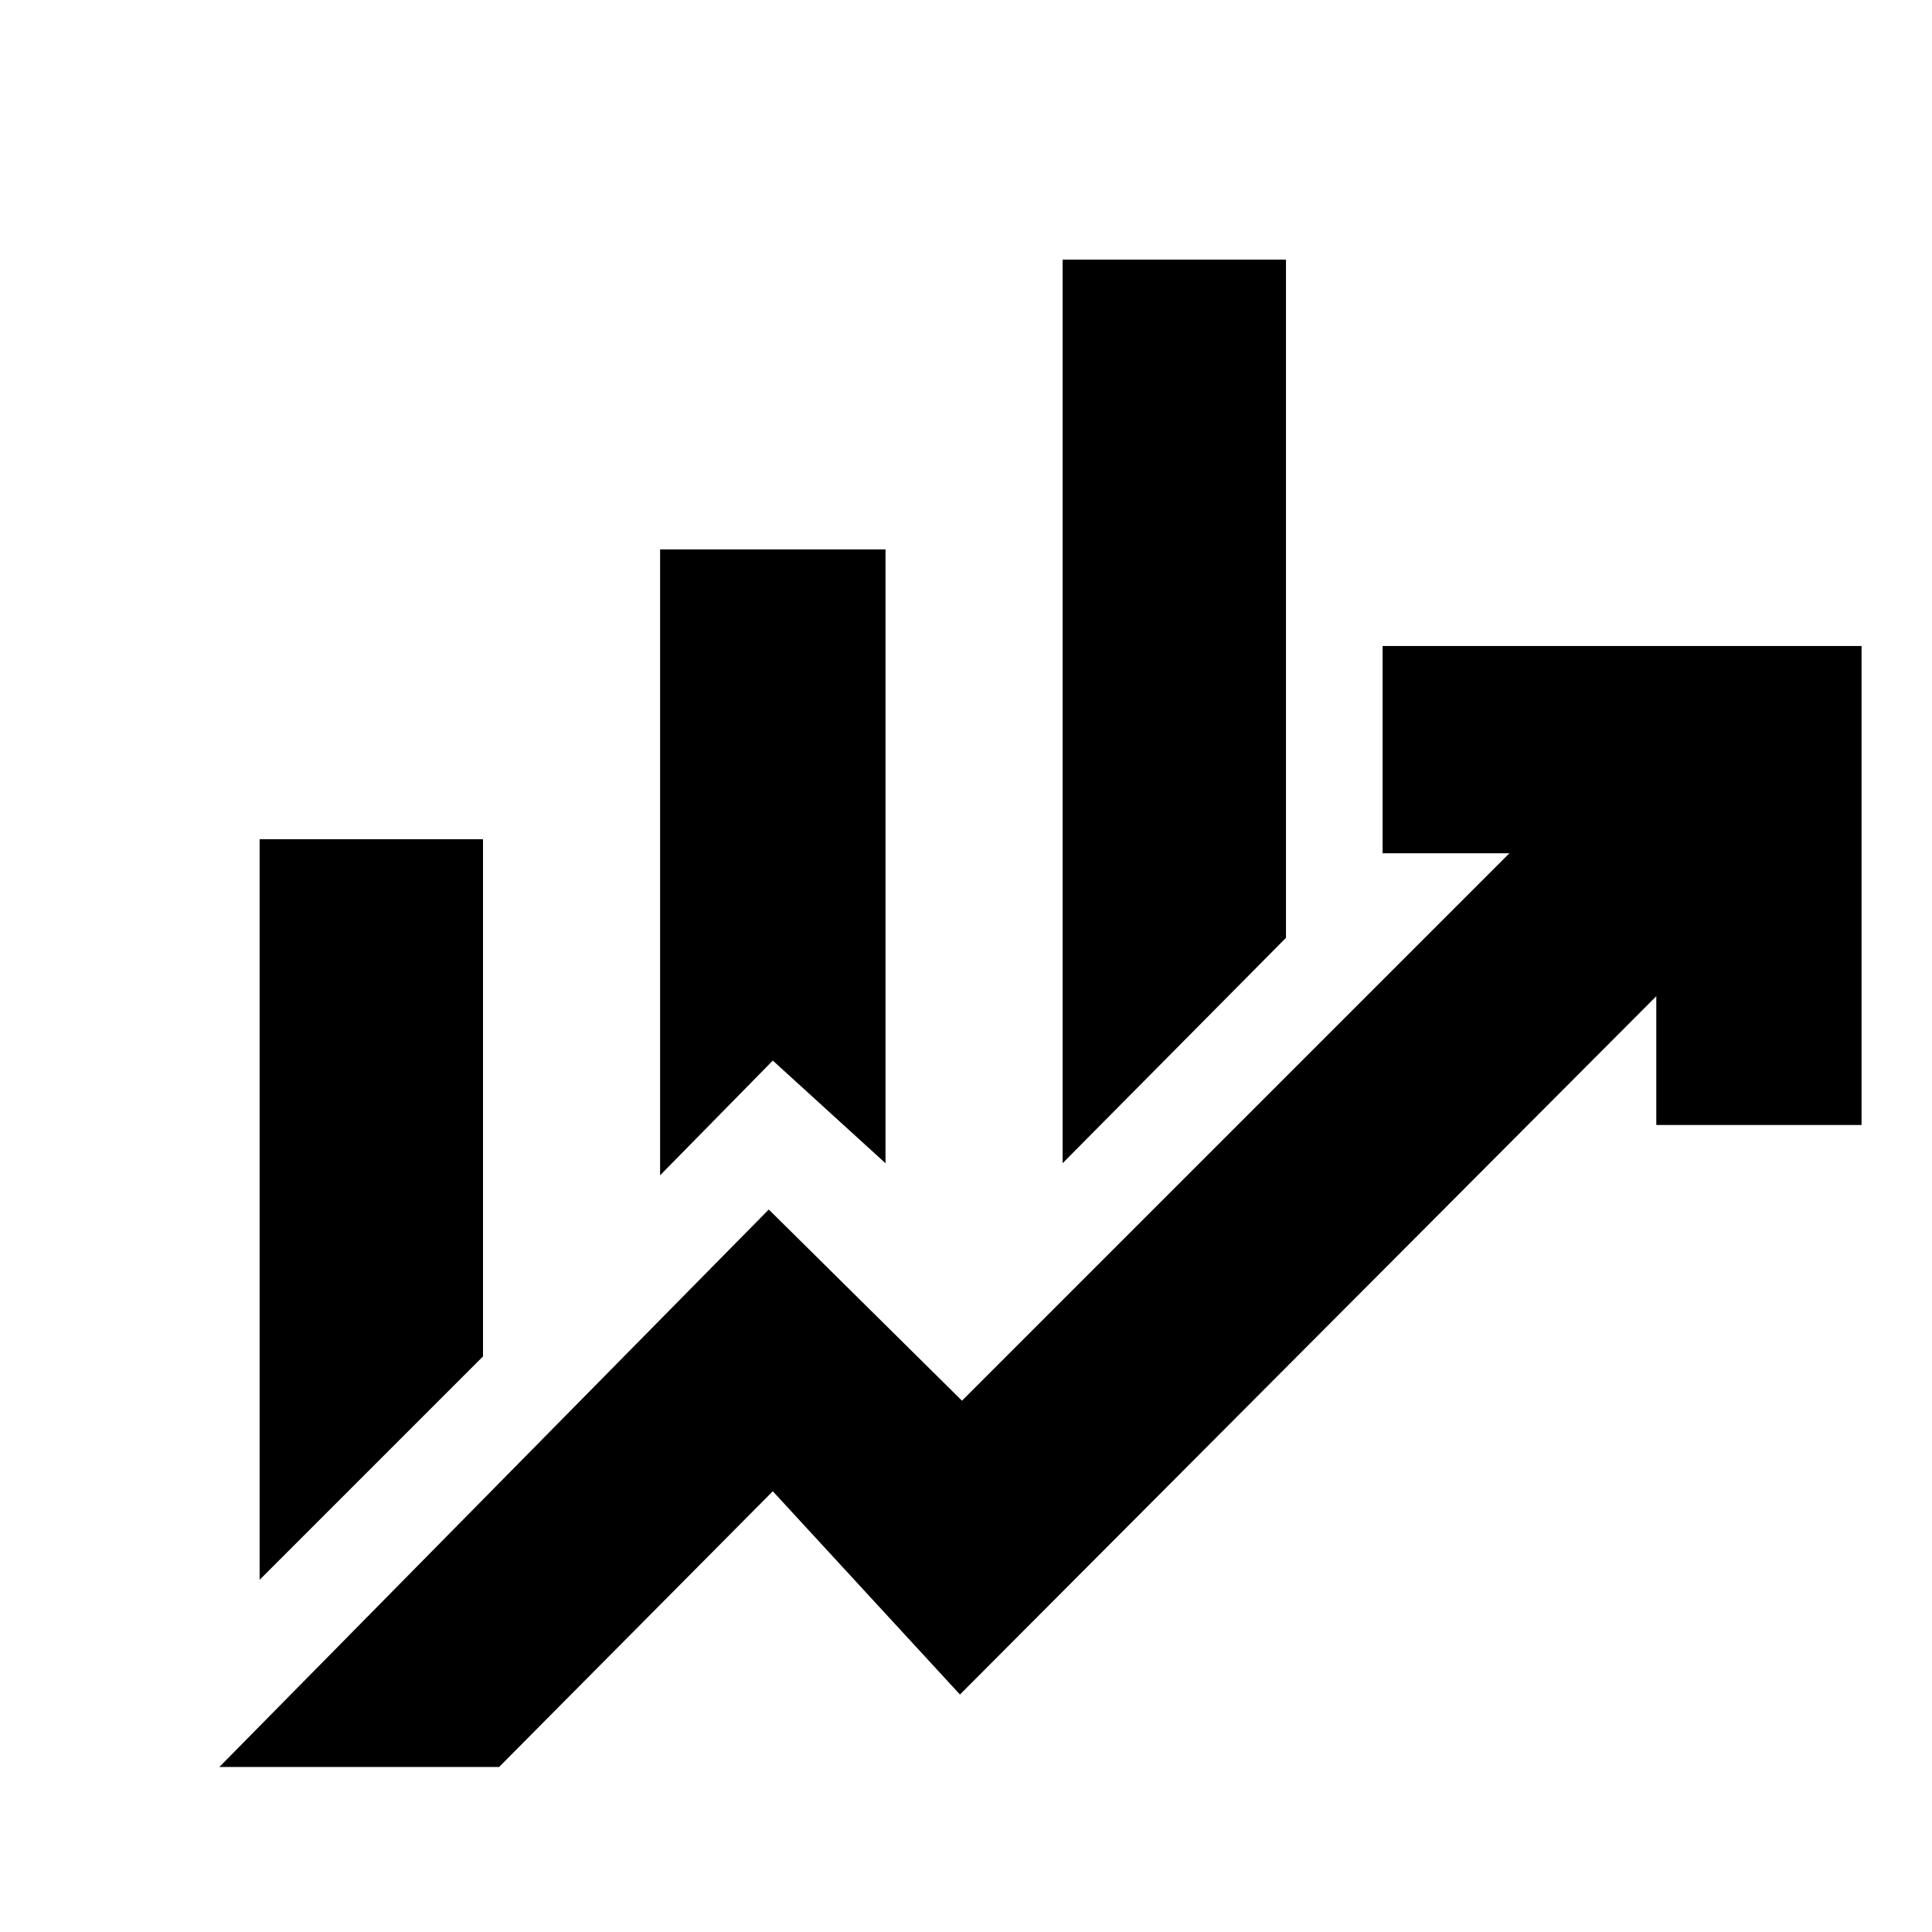 <svg xmlns="http://www.w3.org/2000/svg" height="20" viewBox="0 -960 960 960" width="20"><path d="M328-376v-311h112v305l-56-51-56 57Zm200-6v-449h111v337L528-382ZM129-175v-368h111v257L129-175Zm-20 93 273-277 96 95 272-272h-63v-103h238v238H823v-64L477-118l-93-101L248-82H109Z"/></svg>
